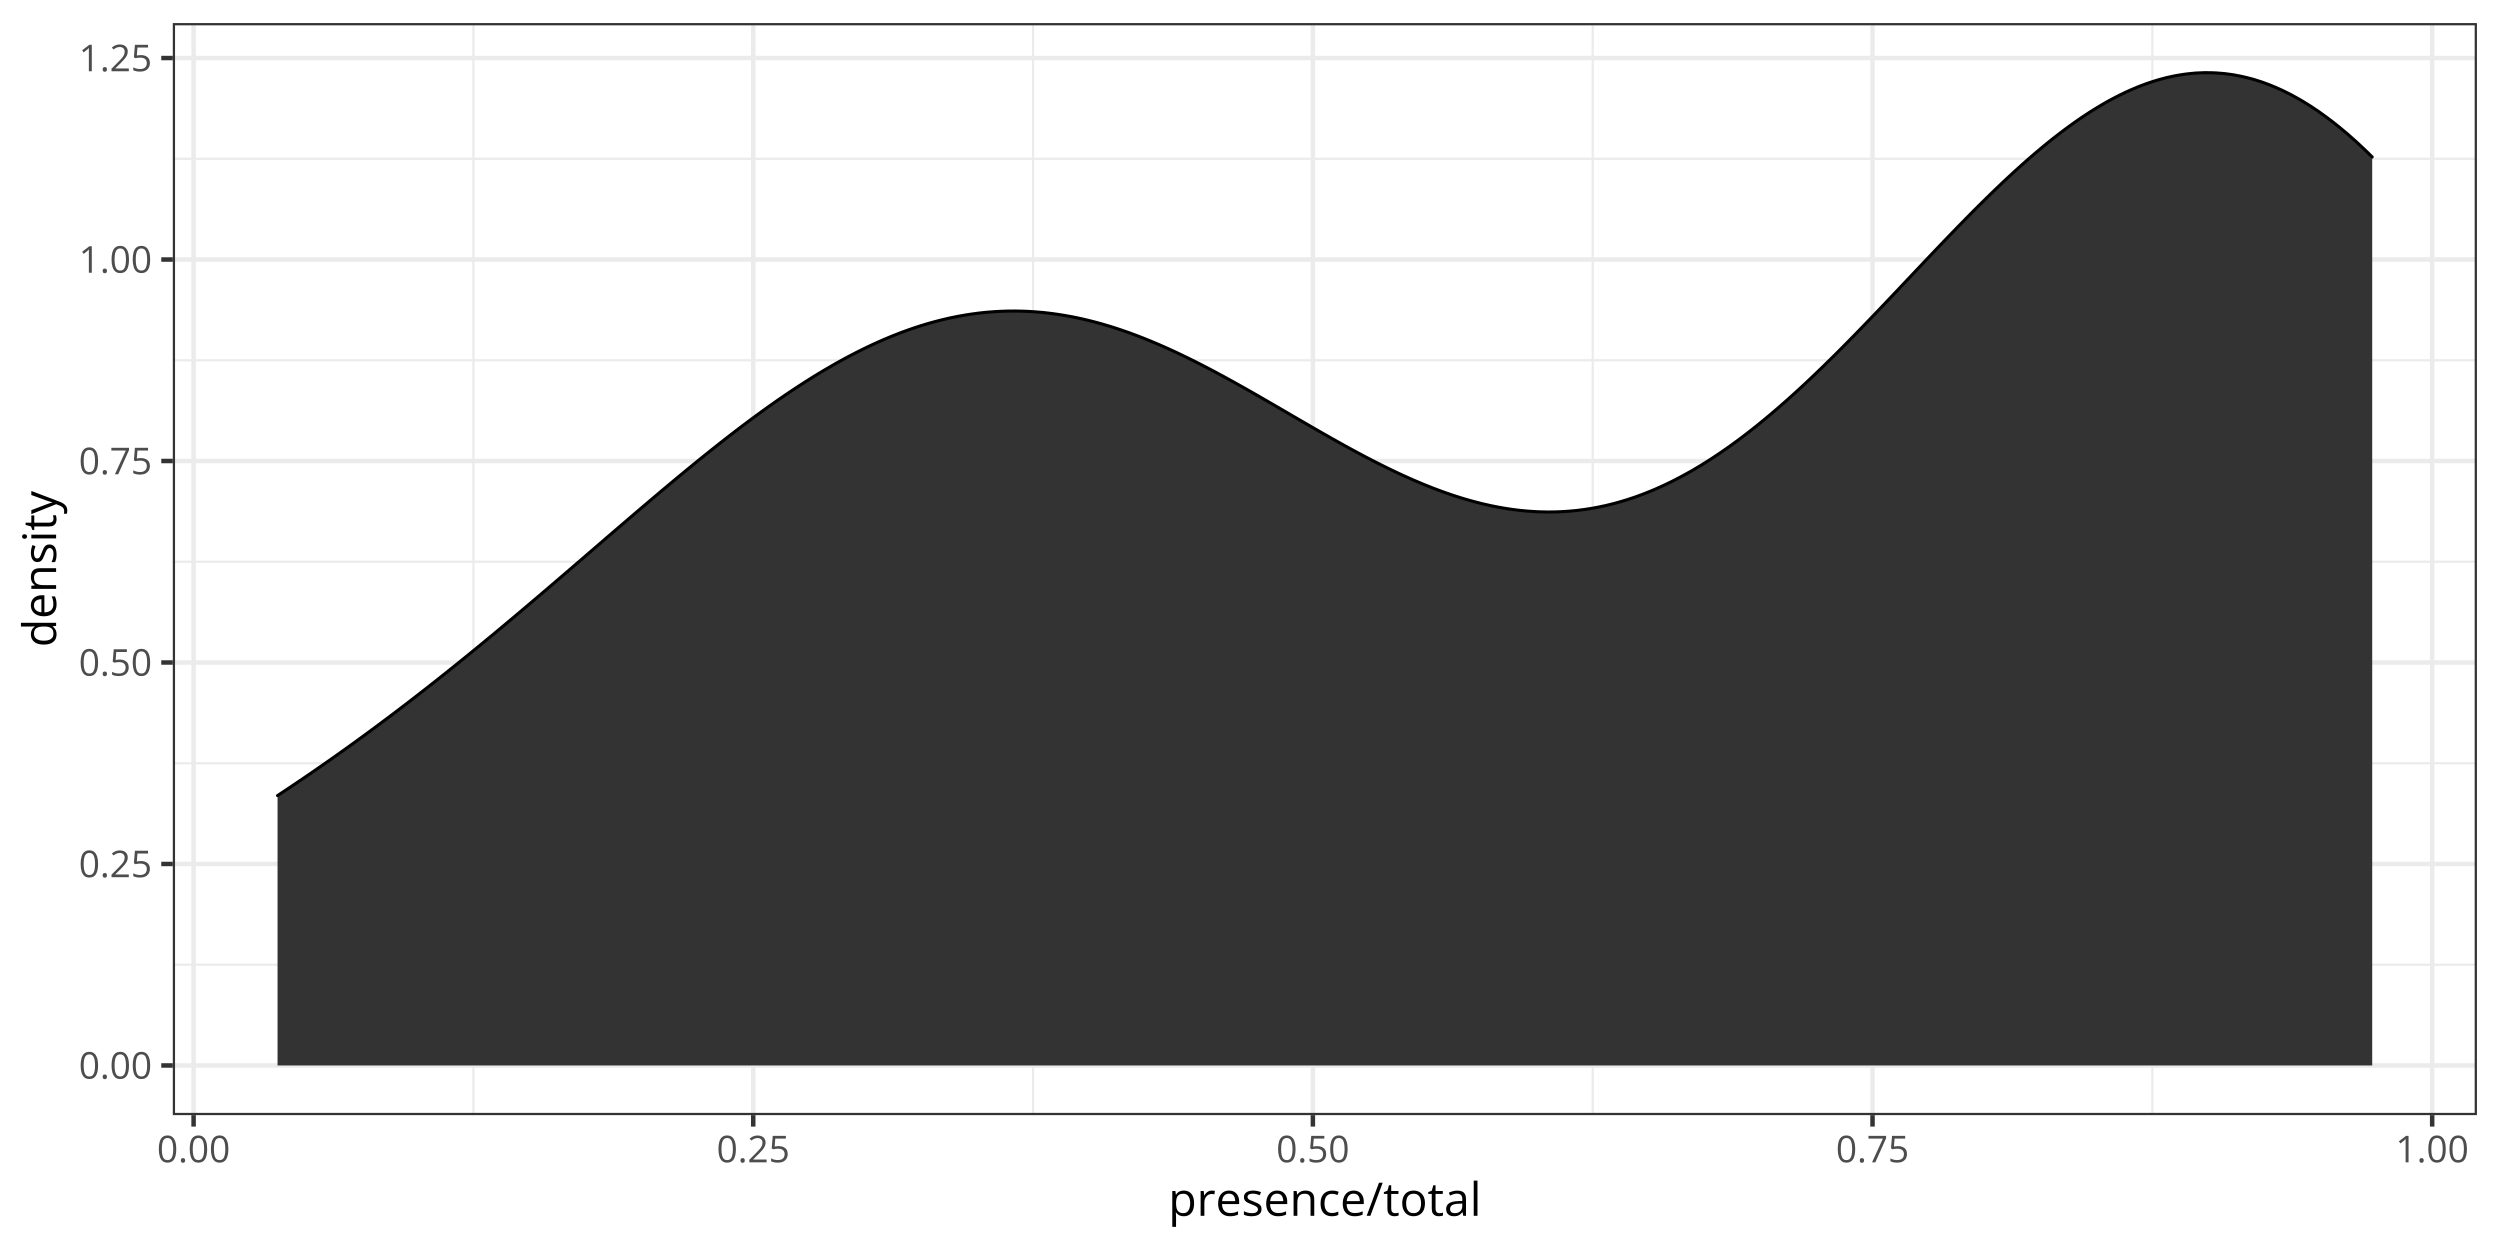 <?xml version="1.0" encoding="UTF-8"?>
<svg xmlns="http://www.w3.org/2000/svg" xmlns:xlink="http://www.w3.org/1999/xlink" width="864pt" height="432pt" viewBox="0 0 864 432" version="1.1">
<defs>
<g>
<symbol overflow="visible" id="glyph0-0">
<path style="stroke:none;" d=""/>
</symbol>
<symbol overflow="visible" id="glyph0-1">
<path style="stroke:none;" d="M 6.672 -4.578 C 6.672 -3.836 6.613 -3.176 6.5 -2.594 C 6.383 -2.008 6.207 -1.516 5.969 -1.109 C 5.727 -0.703 5.414 -0.395 5.031 -0.188 C 4.645 0.02 4.188 0.125 3.656 0.125 C 2.969 0.125 2.398 -0.055 1.953 -0.422 C 1.516 -0.797 1.188 -1.332 0.969 -2.031 C 0.75 -2.738 0.641 -3.586 0.641 -4.578 C 0.641 -5.555 0.738 -6.395 0.938 -7.094 C 1.133 -7.789 1.453 -8.328 1.891 -8.703 C 2.336 -9.086 2.926 -9.281 3.656 -9.281 C 4.344 -9.281 4.906 -9.094 5.344 -8.719 C 5.789 -8.344 6.125 -7.805 6.344 -7.109 C 6.562 -6.41 6.672 -5.566 6.672 -4.578 Z M 1.688 -4.578 C 1.688 -3.734 1.75 -3.023 1.875 -2.453 C 2.008 -1.891 2.219 -1.469 2.5 -1.188 C 2.789 -0.906 3.176 -0.766 3.656 -0.766 C 4.125 -0.766 4.5 -0.898 4.781 -1.172 C 5.07 -1.453 5.285 -1.875 5.422 -2.438 C 5.555 -3.008 5.625 -3.723 5.625 -4.578 C 5.625 -5.422 5.555 -6.125 5.422 -6.688 C 5.297 -7.25 5.086 -7.672 4.797 -7.953 C 4.516 -8.242 4.133 -8.391 3.656 -8.391 C 3.176 -8.391 2.789 -8.242 2.5 -7.953 C 2.207 -7.672 2 -7.25 1.875 -6.688 C 1.75 -6.125 1.688 -5.422 1.688 -4.578 Z M 1.688 -4.578 "/>
</symbol>
<symbol overflow="visible" id="glyph0-2">
<path style="stroke:none;" d="M 0.938 -0.656 C 0.938 -0.945 1.004 -1.148 1.141 -1.266 C 1.285 -1.391 1.461 -1.453 1.672 -1.453 C 1.879 -1.453 2.055 -1.391 2.203 -1.266 C 2.348 -1.148 2.422 -0.945 2.422 -0.656 C 2.422 -0.363 2.348 -0.148 2.203 -0.016 C 2.055 0.109 1.879 0.172 1.672 0.172 C 1.461 0.172 1.285 0.109 1.141 -0.016 C 1.004 -0.148 0.938 -0.363 0.938 -0.656 Z M 0.938 -0.656 "/>
</symbol>
<symbol overflow="visible" id="glyph0-3">
<path style="stroke:none;" d="M 6.609 0 L 0.625 0 L 0.625 -0.875 L 3.078 -3.344 C 3.523 -3.801 3.906 -4.207 4.219 -4.562 C 4.531 -4.926 4.766 -5.281 4.922 -5.625 C 5.086 -5.977 5.172 -6.363 5.172 -6.781 C 5.172 -7.289 5.016 -7.68 4.703 -7.953 C 4.398 -8.234 4 -8.375 3.5 -8.375 C 3.062 -8.375 2.676 -8.297 2.344 -8.141 C 2.008 -7.992 1.664 -7.785 1.312 -7.516 L 0.75 -8.203 C 0.988 -8.41 1.25 -8.594 1.531 -8.75 C 1.82 -8.906 2.129 -9.031 2.453 -9.125 C 2.785 -9.219 3.133 -9.266 3.5 -9.266 C 4.062 -9.266 4.547 -9.164 4.953 -8.969 C 5.367 -8.77 5.688 -8.488 5.906 -8.125 C 6.133 -7.77 6.25 -7.344 6.25 -6.844 C 6.25 -6.363 6.148 -5.914 5.953 -5.5 C 5.766 -5.082 5.492 -4.672 5.141 -4.266 C 4.797 -3.859 4.395 -3.426 3.938 -2.969 L 1.953 -1 L 1.953 -0.953 L 6.609 -0.953 Z M 6.609 0 "/>
</symbol>
<symbol overflow="visible" id="glyph0-4">
<path style="stroke:none;" d="M 3.516 -5.594 C 4.141 -5.594 4.68 -5.484 5.141 -5.266 C 5.598 -5.055 5.953 -4.75 6.203 -4.344 C 6.453 -3.945 6.578 -3.469 6.578 -2.906 C 6.578 -2.281 6.441 -1.738 6.172 -1.281 C 5.898 -0.832 5.508 -0.484 5 -0.234 C 4.5 0.004 3.895 0.125 3.188 0.125 C 2.707 0.125 2.266 0.082 1.859 0 C 1.453 -0.082 1.109 -0.207 0.828 -0.375 L 0.828 -1.359 C 1.129 -1.18 1.492 -1.035 1.922 -0.922 C 2.359 -0.816 2.781 -0.766 3.188 -0.766 C 3.656 -0.766 4.062 -0.836 4.406 -0.984 C 4.758 -1.129 5.031 -1.352 5.219 -1.656 C 5.414 -1.957 5.516 -2.336 5.516 -2.797 C 5.516 -3.41 5.328 -3.879 4.953 -4.203 C 4.578 -4.535 3.988 -4.703 3.188 -4.703 C 2.926 -4.703 2.641 -4.68 2.328 -4.641 C 2.023 -4.598 1.773 -4.551 1.578 -4.5 L 1.047 -4.844 L 1.406 -9.141 L 5.938 -9.141 L 5.938 -8.188 L 2.281 -8.188 L 2.062 -5.438 C 2.219 -5.469 2.422 -5.5 2.672 -5.531 C 2.922 -5.57 3.203 -5.594 3.516 -5.594 Z M 3.516 -5.594 "/>
</symbol>
<symbol overflow="visible" id="glyph0-5">
<path style="stroke:none;" d="M 1.812 0 L 5.562 -8.188 L 0.578 -8.188 L 0.578 -9.141 L 6.672 -9.141 L 6.672 -8.328 L 2.953 0 Z M 1.812 0 "/>
</symbol>
<symbol overflow="visible" id="glyph0-6">
<path style="stroke:none;" d="M 4.5 0 L 3.484 0 L 3.484 -6.469 C 3.484 -6.719 3.484 -6.93 3.484 -7.109 C 3.484 -7.285 3.484 -7.445 3.484 -7.594 C 3.492 -7.738 3.508 -7.891 3.531 -8.047 C 3.395 -7.91 3.27 -7.797 3.156 -7.703 C 3.051 -7.609 2.914 -7.492 2.75 -7.359 L 1.703 -6.516 L 1.156 -7.234 L 3.625 -9.141 L 4.5 -9.141 Z M 4.5 0 "/>
</symbol>
<symbol overflow="visible" id="glyph1-0">
<path style="stroke:none;" d=""/>
</symbol>
<symbol overflow="visible" id="glyph1-1">
<path style="stroke:none;" d="M 5.391 -8.719 C 6.461 -8.719 7.316 -8.348 7.953 -7.609 C 8.586 -6.879 8.906 -5.781 8.906 -4.312 C 8.906 -3.332 8.758 -2.508 8.469 -1.844 C 8.176 -1.188 7.766 -0.688 7.234 -0.344 C 6.703 -0.008 6.078 0.156 5.359 0.156 C 4.91 0.156 4.516 0.098 4.172 -0.016 C 3.828 -0.141 3.531 -0.301 3.281 -0.5 C 3.039 -0.707 2.836 -0.93 2.672 -1.172 L 2.578 -1.172 C 2.598 -0.973 2.617 -0.727 2.641 -0.438 C 2.66 -0.156 2.672 0.094 2.672 0.312 L 2.672 3.828 L 1.375 3.828 L 1.375 -8.562 L 2.438 -8.562 L 2.609 -7.297 L 2.672 -7.297 C 2.836 -7.555 3.039 -7.797 3.281 -8.016 C 3.52 -8.234 3.812 -8.406 4.156 -8.531 C 4.508 -8.656 4.922 -8.719 5.391 -8.719 Z M 5.172 -7.625 C 4.578 -7.625 4.098 -7.508 3.734 -7.281 C 3.367 -7.051 3.102 -6.707 2.938 -6.25 C 2.77 -5.801 2.68 -5.234 2.672 -4.547 L 2.672 -4.297 C 2.672 -3.566 2.75 -2.953 2.906 -2.453 C 3.07 -1.953 3.336 -1.57 3.703 -1.312 C 4.066 -1.051 4.562 -0.922 5.188 -0.922 C 5.719 -0.922 6.16 -1.062 6.516 -1.344 C 6.867 -1.633 7.129 -2.035 7.297 -2.547 C 7.473 -3.066 7.562 -3.66 7.562 -4.328 C 7.562 -5.336 7.363 -6.141 6.969 -6.734 C 6.582 -7.328 5.984 -7.625 5.172 -7.625 Z M 5.172 -7.625 "/>
</symbol>
<symbol overflow="visible" id="glyph1-2">
<path style="stroke:none;" d="M 5.266 -8.719 C 5.43 -8.719 5.609 -8.707 5.797 -8.688 C 5.984 -8.676 6.148 -8.656 6.297 -8.625 L 6.141 -7.422 C 5.992 -7.453 5.832 -7.477 5.656 -7.5 C 5.488 -7.52 5.332 -7.531 5.188 -7.531 C 4.844 -7.531 4.516 -7.461 4.203 -7.328 C 3.898 -7.191 3.633 -6.992 3.406 -6.734 C 3.176 -6.473 2.992 -6.16 2.859 -5.797 C 2.734 -5.441 2.672 -5.039 2.672 -4.594 L 2.672 0 L 1.375 0 L 1.375 -8.562 L 2.453 -8.562 L 2.594 -6.984 L 2.641 -6.984 C 2.816 -7.305 3.031 -7.598 3.281 -7.859 C 3.531 -8.117 3.82 -8.328 4.156 -8.484 C 4.488 -8.641 4.859 -8.719 5.266 -8.719 Z M 5.266 -8.719 "/>
</symbol>
<symbol overflow="visible" id="glyph1-3">
<path style="stroke:none;" d="M 4.672 -8.719 C 5.398 -8.719 6.023 -8.555 6.547 -8.234 C 7.066 -7.91 7.461 -7.457 7.734 -6.875 C 8.016 -6.301 8.156 -5.625 8.156 -4.844 L 8.156 -4.047 L 2.234 -4.047 C 2.254 -3.035 2.504 -2.266 2.984 -1.734 C 3.473 -1.211 4.156 -0.953 5.031 -0.953 C 5.57 -0.953 6.051 -1 6.469 -1.094 C 6.883 -1.195 7.316 -1.348 7.766 -1.547 L 7.766 -0.406 C 7.336 -0.207 6.91 -0.066 6.484 0.016 C 6.055 0.109 5.555 0.156 4.984 0.156 C 4.16 0.156 3.441 -0.008 2.828 -0.344 C 2.211 -0.688 1.734 -1.18 1.391 -1.828 C 1.055 -2.484 0.891 -3.281 0.891 -4.219 C 0.891 -5.145 1.047 -5.941 1.359 -6.609 C 1.672 -7.285 2.109 -7.805 2.672 -8.172 C 3.234 -8.535 3.898 -8.719 4.672 -8.719 Z M 4.656 -7.656 C 3.957 -7.656 3.398 -7.426 2.984 -6.969 C 2.578 -6.52 2.336 -5.891 2.266 -5.078 L 6.797 -5.078 C 6.785 -5.586 6.703 -6.035 6.547 -6.422 C 6.398 -6.816 6.172 -7.117 5.859 -7.328 C 5.547 -7.547 5.145 -7.656 4.656 -7.656 Z M 4.656 -7.656 "/>
</symbol>
<symbol overflow="visible" id="glyph1-4">
<path style="stroke:none;" d="M 6.906 -2.344 C 6.906 -1.801 6.77 -1.344 6.5 -0.969 C 6.227 -0.594 5.836 -0.312 5.328 -0.125 C 4.816 0.062 4.211 0.156 3.516 0.156 C 2.91 0.156 2.391 0.109 1.953 0.016 C 1.516 -0.078 1.133 -0.211 0.812 -0.391 L 0.812 -1.578 C 1.156 -1.41 1.566 -1.254 2.047 -1.109 C 2.535 -0.973 3.035 -0.906 3.547 -0.906 C 4.285 -0.906 4.82 -1.023 5.156 -1.266 C 5.488 -1.504 5.656 -1.828 5.656 -2.234 C 5.656 -2.473 5.586 -2.68 5.453 -2.859 C 5.316 -3.035 5.094 -3.207 4.781 -3.375 C 4.469 -3.551 4.035 -3.738 3.484 -3.938 C 2.941 -4.145 2.469 -4.352 2.062 -4.562 C 1.664 -4.77 1.359 -5.02 1.141 -5.312 C 0.93 -5.613 0.828 -6 0.828 -6.469 C 0.828 -7.195 1.117 -7.754 1.703 -8.141 C 2.285 -8.523 3.055 -8.719 4.016 -8.719 C 4.523 -8.719 5.004 -8.664 5.453 -8.562 C 5.91 -8.469 6.332 -8.332 6.719 -8.156 L 6.281 -7.125 C 5.926 -7.27 5.547 -7.395 5.141 -7.5 C 4.742 -7.602 4.336 -7.656 3.922 -7.656 C 3.328 -7.656 2.867 -7.555 2.547 -7.359 C 2.223 -7.16 2.062 -6.891 2.062 -6.547 C 2.062 -6.285 2.133 -6.066 2.281 -5.891 C 2.438 -5.723 2.676 -5.562 3 -5.406 C 3.332 -5.258 3.766 -5.082 4.297 -4.875 C 4.836 -4.676 5.301 -4.473 5.688 -4.266 C 6.082 -4.055 6.383 -3.801 6.594 -3.5 C 6.801 -3.195 6.906 -2.812 6.906 -2.344 Z M 6.906 -2.344 "/>
</symbol>
<symbol overflow="visible" id="glyph1-5">
<path style="stroke:none;" d="M 5.422 -8.719 C 6.441 -8.719 7.211 -8.469 7.734 -7.969 C 8.254 -7.477 8.516 -6.68 8.516 -5.578 L 8.516 0 L 7.234 0 L 7.234 -5.5 C 7.234 -6.207 7.066 -6.738 6.734 -7.094 C 6.41 -7.445 5.914 -7.625 5.25 -7.625 C 4.301 -7.625 3.633 -7.352 3.25 -6.812 C 2.863 -6.281 2.672 -5.504 2.672 -4.484 L 2.672 0 L 1.375 0 L 1.375 -8.562 L 2.422 -8.562 L 2.609 -7.328 L 2.688 -7.328 C 2.863 -7.629 3.094 -7.883 3.375 -8.094 C 3.656 -8.301 3.969 -8.457 4.312 -8.562 C 4.664 -8.664 5.035 -8.719 5.422 -8.719 Z M 5.422 -8.719 "/>
</symbol>
<symbol overflow="visible" id="glyph1-6">
<path style="stroke:none;" d="M 4.797 0.156 C 4.023 0.156 3.344 0 2.75 -0.312 C 2.164 -0.633 1.707 -1.117 1.375 -1.766 C 1.051 -2.422 0.891 -3.242 0.891 -4.234 C 0.891 -5.273 1.062 -6.125 1.406 -6.781 C 1.758 -7.438 2.238 -7.922 2.844 -8.234 C 3.457 -8.555 4.148 -8.719 4.922 -8.719 C 5.348 -8.719 5.758 -8.676 6.156 -8.594 C 6.562 -8.508 6.891 -8.398 7.141 -8.266 L 6.75 -7.188 C 6.488 -7.289 6.188 -7.383 5.844 -7.469 C 5.508 -7.551 5.191 -7.594 4.891 -7.594 C 4.297 -7.594 3.801 -7.461 3.406 -7.203 C 3.02 -6.953 2.727 -6.578 2.531 -6.078 C 2.332 -5.586 2.234 -4.977 2.234 -4.25 C 2.234 -3.562 2.328 -2.973 2.516 -2.484 C 2.711 -1.992 3 -1.617 3.375 -1.359 C 3.75 -1.098 4.223 -0.969 4.797 -0.969 C 5.242 -0.969 5.648 -1.016 6.016 -1.109 C 6.379 -1.211 6.711 -1.328 7.016 -1.453 L 7.016 -0.297 C 6.723 -0.148 6.398 -0.039 6.047 0.031 C 5.703 0.113 5.285 0.156 4.797 0.156 Z M 4.797 0.156 "/>
</symbol>
<symbol overflow="visible" id="glyph1-7">
<path style="stroke:none;" d="M 5.703 -11.422 L 1.453 0 L 0.172 0 L 4.422 -11.422 Z M 5.703 -11.422 "/>
</symbol>
<symbol overflow="visible" id="glyph1-8">
<path style="stroke:none;" d="M 4.141 -0.906 C 4.348 -0.906 4.562 -0.922 4.781 -0.953 C 5.008 -0.992 5.195 -1.039 5.344 -1.094 L 5.344 -0.094 C 5.188 -0.02 4.973 0.035 4.703 0.078 C 4.441 0.129 4.18 0.156 3.922 0.156 C 3.473 0.156 3.062 0.078 2.688 -0.078 C 2.32 -0.242 2.023 -0.516 1.797 -0.891 C 1.578 -1.273 1.469 -1.801 1.469 -2.469 L 1.469 -7.547 L 0.25 -7.547 L 0.25 -8.188 L 1.484 -8.688 L 2 -10.547 L 2.781 -10.547 L 2.781 -8.562 L 5.281 -8.562 L 5.281 -7.547 L 2.781 -7.547 L 2.781 -2.516 C 2.781 -1.973 2.898 -1.566 3.141 -1.297 C 3.391 -1.035 3.723 -0.906 4.141 -0.906 Z M 4.141 -0.906 "/>
</symbol>
<symbol overflow="visible" id="glyph1-9">
<path style="stroke:none;" d="M 8.75 -4.297 C 8.75 -3.598 8.656 -2.973 8.469 -2.422 C 8.289 -1.867 8.031 -1.398 7.688 -1.016 C 7.344 -0.641 6.926 -0.348 6.438 -0.141 C 5.957 0.055 5.41 0.156 4.797 0.156 C 4.223 0.156 3.695 0.055 3.219 -0.141 C 2.738 -0.348 2.328 -0.641 1.984 -1.016 C 1.641 -1.398 1.367 -1.867 1.172 -2.422 C 0.984 -2.973 0.891 -3.598 0.891 -4.297 C 0.891 -5.234 1.047 -6.031 1.359 -6.688 C 1.68 -7.352 2.141 -7.859 2.734 -8.203 C 3.328 -8.547 4.031 -8.719 4.844 -8.719 C 5.625 -8.719 6.305 -8.539 6.891 -8.188 C 7.484 -7.844 7.941 -7.344 8.266 -6.688 C 8.586 -6.031 8.75 -5.234 8.75 -4.297 Z M 2.234 -4.297 C 2.234 -3.609 2.32 -3.008 2.5 -2.5 C 2.688 -2 2.969 -1.609 3.344 -1.328 C 3.727 -1.055 4.223 -0.922 4.828 -0.922 C 5.422 -0.922 5.906 -1.055 6.281 -1.328 C 6.664 -1.609 6.945 -2 7.125 -2.5 C 7.312 -3.008 7.406 -3.609 7.406 -4.297 C 7.406 -4.984 7.312 -5.57 7.125 -6.062 C 6.945 -6.562 6.664 -6.945 6.281 -7.219 C 5.906 -7.488 5.414 -7.625 4.812 -7.625 C 3.926 -7.625 3.273 -7.328 2.859 -6.734 C 2.441 -6.148 2.234 -5.336 2.234 -4.297 Z M 2.234 -4.297 "/>
</symbol>
<symbol overflow="visible" id="glyph1-10">
<path style="stroke:none;" d="M 4.578 -8.703 C 5.598 -8.703 6.352 -8.473 6.844 -8.016 C 7.344 -7.555 7.594 -6.828 7.594 -5.828 L 7.594 0 L 6.641 0 L 6.391 -1.266 L 6.328 -1.266 C 6.086 -0.953 5.836 -0.691 5.578 -0.484 C 5.316 -0.273 5.016 -0.113 4.672 0 C 4.336 0.102 3.922 0.156 3.422 0.156 C 2.898 0.156 2.438 0.066 2.031 -0.109 C 1.633 -0.297 1.316 -0.57 1.078 -0.938 C 0.848 -1.312 0.734 -1.785 0.734 -2.359 C 0.734 -3.211 1.07 -3.867 1.75 -4.328 C 2.426 -4.785 3.457 -5.035 4.844 -5.078 L 6.328 -5.141 L 6.328 -5.656 C 6.328 -6.395 6.164 -6.91 5.844 -7.203 C 5.531 -7.504 5.082 -7.656 4.5 -7.656 C 4.051 -7.656 3.625 -7.586 3.219 -7.453 C 2.812 -7.328 2.426 -7.176 2.062 -7 L 1.672 -7.984 C 2.055 -8.18 2.5 -8.348 3 -8.484 C 3.5 -8.629 4.023 -8.703 4.578 -8.703 Z M 6.312 -4.219 L 5 -4.172 C 3.938 -4.129 3.188 -3.953 2.75 -3.641 C 2.312 -3.336 2.094 -2.906 2.094 -2.344 C 2.094 -1.852 2.238 -1.488 2.531 -1.25 C 2.832 -1.02 3.227 -0.906 3.719 -0.906 C 4.477 -0.906 5.098 -1.113 5.578 -1.531 C 6.066 -1.957 6.312 -2.594 6.312 -3.438 Z M 6.312 -4.219 "/>
</symbol>
<symbol overflow="visible" id="glyph1-11">
<path style="stroke:none;" d="M 2.672 0 L 1.375 0 L 1.375 -12.156 L 2.672 -12.156 Z M 2.672 0 "/>
</symbol>
<symbol overflow="visible" id="glyph2-0">
<path style="stroke:none;" d=""/>
</symbol>
<symbol overflow="visible" id="glyph2-1">
<path style="stroke:none;" d="M 0.156 -4.422 C 0.156 -3.336 -0.211 -2.477 -0.953 -1.844 C -1.691 -1.207 -2.789 -0.891 -4.25 -0.891 C -5.727 -0.891 -6.844 -1.211 -7.594 -1.859 C -8.344 -2.504 -8.719 -3.363 -8.719 -4.438 C -8.719 -4.895 -8.656 -5.289 -8.531 -5.625 C -8.414 -5.969 -8.258 -6.258 -8.062 -6.5 C -7.863 -6.75 -7.633 -6.957 -7.375 -7.125 L -7.375 -7.219 C -7.539 -7.195 -7.766 -7.176 -8.047 -7.156 C -8.328 -7.133 -8.555 -7.125 -8.734 -7.125 L -12.156 -7.125 L -12.156 -8.422 L 0 -8.422 L 0 -7.375 L -1.219 -7.172 L -1.219 -7.125 C -0.969 -6.957 -0.738 -6.75 -0.531 -6.5 C -0.32 -6.258 -0.156 -5.969 -0.031 -5.625 C 0.094 -5.281 0.156 -4.879 0.156 -4.422 Z M -0.922 -4.625 C -0.922 -5.539 -1.18 -6.188 -1.703 -6.562 C -2.223 -6.945 -3 -7.141 -4.031 -7.141 L -4.266 -7.141 C -5.348 -7.141 -6.18 -6.957 -6.766 -6.594 C -7.348 -6.227 -7.641 -5.57 -7.641 -4.625 C -7.641 -3.82 -7.332 -3.223 -6.719 -2.828 C -6.113 -2.43 -5.281 -2.234 -4.219 -2.234 C -3.164 -2.234 -2.352 -2.43 -1.781 -2.828 C -1.207 -3.223 -0.922 -3.82 -0.922 -4.625 Z M -0.922 -4.625 "/>
</symbol>
<symbol overflow="visible" id="glyph2-2">
<path style="stroke:none;" d="M -8.719 -4.672 C -8.719 -5.398 -8.555 -6.023 -8.234 -6.547 C -7.91 -7.066 -7.457 -7.461 -6.875 -7.734 C -6.301 -8.016 -5.625 -8.156 -4.844 -8.156 L -4.047 -8.156 L -4.047 -2.234 C -3.035 -2.254 -2.266 -2.504 -1.734 -2.984 C -1.211 -3.473 -0.953 -4.156 -0.953 -5.031 C -0.953 -5.57 -1 -6.051 -1.094 -6.469 C -1.195 -6.883 -1.348 -7.316 -1.547 -7.766 L -0.406 -7.766 C -0.207 -7.336 -0.066 -6.91 0.016 -6.484 C 0.109 -6.055 0.156 -5.555 0.156 -4.984 C 0.156 -4.16 -0.008 -3.441 -0.344 -2.828 C -0.688 -2.211 -1.18 -1.734 -1.828 -1.391 C -2.484 -1.055 -3.281 -0.891 -4.219 -0.891 C -5.145 -0.891 -5.941 -1.047 -6.609 -1.359 C -7.285 -1.672 -7.805 -2.109 -8.172 -2.672 C -8.535 -3.234 -8.719 -3.898 -8.719 -4.672 Z M -7.656 -4.656 C -7.656 -3.957 -7.426 -3.398 -6.969 -2.984 C -6.52 -2.578 -5.891 -2.336 -5.078 -2.266 L -5.078 -6.797 C -5.586 -6.785 -6.035 -6.703 -6.422 -6.547 C -6.816 -6.398 -7.117 -6.172 -7.328 -5.859 C -7.547 -5.547 -7.656 -5.145 -7.656 -4.656 Z M -7.656 -4.656 "/>
</symbol>
<symbol overflow="visible" id="glyph2-3">
<path style="stroke:none;" d="M -8.719 -5.422 C -8.719 -6.441 -8.469 -7.211 -7.969 -7.734 C -7.477 -8.254 -6.68 -8.516 -5.578 -8.516 L 0 -8.516 L 0 -7.234 L -5.5 -7.234 C -6.207 -7.234 -6.738 -7.066 -7.094 -6.734 C -7.445 -6.41 -7.625 -5.914 -7.625 -5.25 C -7.625 -4.301 -7.352 -3.633 -6.812 -3.25 C -6.281 -2.863 -5.504 -2.672 -4.484 -2.672 L 0 -2.672 L 0 -1.375 L -8.562 -1.375 L -8.562 -2.422 L -7.328 -2.609 L -7.328 -2.688 C -7.629 -2.863 -7.883 -3.094 -8.094 -3.375 C -8.301 -3.656 -8.457 -3.969 -8.562 -4.312 C -8.664 -4.664 -8.719 -5.035 -8.719 -5.422 Z M -8.719 -5.422 "/>
</symbol>
<symbol overflow="visible" id="glyph2-4">
<path style="stroke:none;" d="M -2.344 -6.906 C -1.801 -6.906 -1.344 -6.77 -0.969 -6.5 C -0.594 -6.227 -0.312 -5.836 -0.125 -5.328 C 0.062 -4.816 0.156 -4.211 0.156 -3.516 C 0.156 -2.91 0.109 -2.391 0.016 -1.953 C -0.078 -1.516 -0.211 -1.133 -0.391 -0.812 L -1.578 -0.812 C -1.41 -1.156 -1.254 -1.566 -1.109 -2.047 C -0.973 -2.535 -0.906 -3.035 -0.906 -3.547 C -0.906 -4.285 -1.023 -4.82 -1.266 -5.156 C -1.504 -5.488 -1.828 -5.656 -2.234 -5.656 C -2.473 -5.656 -2.68 -5.586 -2.859 -5.453 C -3.035 -5.316 -3.207 -5.094 -3.375 -4.781 C -3.551 -4.469 -3.738 -4.035 -3.938 -3.484 C -4.145 -2.941 -4.352 -2.469 -4.562 -2.062 C -4.77 -1.664 -5.02 -1.359 -5.312 -1.141 C -5.613 -0.93 -6 -0.828 -6.469 -0.828 C -7.195 -0.828 -7.754 -1.117 -8.141 -1.703 C -8.523 -2.285 -8.719 -3.055 -8.719 -4.016 C -8.719 -4.523 -8.664 -5.004 -8.562 -5.453 C -8.469 -5.91 -8.332 -6.332 -8.156 -6.719 L -7.125 -6.281 C -7.27 -5.926 -7.395 -5.547 -7.5 -5.141 C -7.602 -4.742 -7.656 -4.336 -7.656 -3.922 C -7.656 -3.328 -7.555 -2.867 -7.359 -2.547 C -7.16 -2.223 -6.891 -2.062 -6.547 -2.062 C -6.285 -2.062 -6.066 -2.133 -5.891 -2.281 C -5.723 -2.438 -5.562 -2.676 -5.406 -3 C -5.258 -3.332 -5.082 -3.766 -4.875 -4.297 C -4.676 -4.836 -4.473 -5.301 -4.266 -5.688 C -4.055 -6.082 -3.801 -6.383 -3.5 -6.594 C -3.195 -6.801 -2.812 -6.906 -2.344 -6.906 Z M -2.344 -6.906 "/>
</symbol>
<symbol overflow="visible" id="glyph2-5">
<path style="stroke:none;" d="M -8.562 -2.672 L 0 -2.672 L 0 -1.375 L -8.562 -1.375 Z M -11.766 -2.031 C -11.766 -2.25 -11.695 -2.43 -11.562 -2.578 C -11.426 -2.734 -11.211 -2.812 -10.922 -2.812 C -10.629 -2.812 -10.41 -2.734 -10.266 -2.578 C -10.129 -2.43 -10.062 -2.25 -10.062 -2.031 C -10.062 -1.812 -10.129 -1.625 -10.266 -1.469 C -10.41 -1.32 -10.629 -1.25 -10.922 -1.25 C -11.211 -1.25 -11.426 -1.32 -11.562 -1.469 C -11.695 -1.625 -11.766 -1.812 -11.766 -2.031 Z M -11.766 -2.031 "/>
</symbol>
<symbol overflow="visible" id="glyph2-6">
<path style="stroke:none;" d="M -0.906 -4.141 C -0.906 -4.348 -0.922 -4.562 -0.953 -4.781 C -0.992 -5.008 -1.039 -5.195 -1.094 -5.344 L -0.094 -5.344 C -0.02 -5.188 0.035 -4.973 0.078 -4.703 C 0.129 -4.441 0.156 -4.18 0.156 -3.922 C 0.156 -3.473 0.078 -3.062 -0.078 -2.688 C -0.242 -2.32 -0.516 -2.023 -0.891 -1.797 C -1.273 -1.578 -1.801 -1.469 -2.469 -1.469 L -7.547 -1.469 L -7.547 -0.25 L -8.188 -0.25 L -8.688 -1.484 L -10.547 -2 L -10.547 -2.781 L -8.562 -2.781 L -8.562 -5.281 L -7.547 -5.281 L -7.547 -2.781 L -2.516 -2.781 C -1.973 -2.781 -1.566 -2.898 -1.297 -3.141 C -1.035 -3.391 -0.906 -3.723 -0.906 -4.141 Z M -0.906 -4.141 "/>
</symbol>
<symbol overflow="visible" id="glyph2-7">
<path style="stroke:none;" d="M -8.562 -0.016 L -8.562 -1.406 L -3.594 -3.297 C -3.301 -3.41 -3.02 -3.516 -2.75 -3.609 C -2.488 -3.703 -2.234 -3.785 -1.984 -3.859 C -1.742 -3.93 -1.508 -3.988 -1.281 -4.031 L -1.281 -4.078 C -1.539 -4.148 -1.879 -4.254 -2.297 -4.391 C -2.723 -4.523 -3.16 -4.672 -3.609 -4.828 L -8.562 -6.625 L -8.562 -8.016 L 1.266 -4.297 C 1.785 -4.098 2.238 -3.863 2.625 -3.594 C 3.02 -3.332 3.32 -3.016 3.531 -2.641 C 3.75 -2.266 3.859 -1.812 3.859 -1.281 C 3.859 -1.039 3.844 -0.828 3.812 -0.641 C 3.781 -0.453 3.75 -0.289 3.719 -0.156 L 2.672 -0.156 C 2.703 -0.27 2.727 -0.406 2.75 -0.562 C 2.77 -0.727 2.781 -0.898 2.781 -1.078 C 2.781 -1.398 2.719 -1.68 2.594 -1.922 C 2.469 -2.16 2.285 -2.363 2.047 -2.531 C 1.816 -2.707 1.539 -2.859 1.219 -2.984 L 0.016 -3.453 Z M -8.562 -0.016 "/>
</symbol>
</g>
<clipPath id="clip1">
  <path d="M 59.719 7.969 L 856.027 7.969 L 856.027 385.379 L 59.719 385.379 Z M 59.719 7.969 "/>
</clipPath>
<clipPath id="clip2">
  <path d="M 59.719 333 L 856.027 333 L 856.027 334 L 59.719 334 Z M 59.719 333 "/>
</clipPath>
<clipPath id="clip3">
  <path d="M 59.719 263 L 856.027 263 L 856.027 265 L 59.719 265 Z M 59.719 263 "/>
</clipPath>
<clipPath id="clip4">
  <path d="M 59.719 193 L 856.027 193 L 856.027 195 L 59.719 195 Z M 59.719 193 "/>
</clipPath>
<clipPath id="clip5">
  <path d="M 59.719 124 L 856.027 124 L 856.027 125 L 59.719 125 Z M 59.719 124 "/>
</clipPath>
<clipPath id="clip6">
  <path d="M 59.719 54 L 856.027 54 L 856.027 56 L 59.719 56 Z M 59.719 54 "/>
</clipPath>
<clipPath id="clip7">
  <path d="M 163 7.969 L 164 7.969 L 164 385.379 L 163 385.379 Z M 163 7.969 "/>
</clipPath>
<clipPath id="clip8">
  <path d="M 356 7.969 L 358 7.969 L 358 385.379 L 356 385.379 Z M 356 7.969 "/>
</clipPath>
<clipPath id="clip9">
  <path d="M 550 7.969 L 551 7.969 L 551 385.379 L 550 385.379 Z M 550 7.969 "/>
</clipPath>
<clipPath id="clip10">
  <path d="M 743 7.969 L 745 7.969 L 745 385.379 L 743 385.379 Z M 743 7.969 "/>
</clipPath>
<clipPath id="clip11">
  <path d="M 59.719 367 L 856.027 367 L 856.027 369 L 59.719 369 Z M 59.719 367 "/>
</clipPath>
<clipPath id="clip12">
  <path d="M 59.719 297 L 856.027 297 L 856.027 300 L 59.719 300 Z M 59.719 297 "/>
</clipPath>
<clipPath id="clip13">
  <path d="M 59.719 228 L 856.027 228 L 856.027 230 L 59.719 230 Z M 59.719 228 "/>
</clipPath>
<clipPath id="clip14">
  <path d="M 59.719 158 L 856.027 158 L 856.027 161 L 59.719 161 Z M 59.719 158 "/>
</clipPath>
<clipPath id="clip15">
  <path d="M 59.719 88 L 856.027 88 L 856.027 91 L 59.719 91 Z M 59.719 88 "/>
</clipPath>
<clipPath id="clip16">
  <path d="M 59.719 19 L 856.027 19 L 856.027 21 L 59.719 21 Z M 59.719 19 "/>
</clipPath>
<clipPath id="clip17">
  <path d="M 66 7.969 L 68 7.969 L 68 385.379 L 66 385.379 Z M 66 7.969 "/>
</clipPath>
<clipPath id="clip18">
  <path d="M 259 7.969 L 262 7.969 L 262 385.379 L 259 385.379 Z M 259 7.969 "/>
</clipPath>
<clipPath id="clip19">
  <path d="M 452 7.969 L 455 7.969 L 455 385.379 L 452 385.379 Z M 452 7.969 "/>
</clipPath>
<clipPath id="clip20">
  <path d="M 646 7.969 L 648 7.969 L 648 385.379 L 646 385.379 Z M 646 7.969 "/>
</clipPath>
<clipPath id="clip21">
  <path d="M 839 7.969 L 842 7.969 L 842 385.379 L 839 385.379 Z M 839 7.969 "/>
</clipPath>
<clipPath id="clip22">
  <path d="M 59.719 7.969 L 856.027 7.969 L 856.027 385.379 L 59.719 385.379 Z M 59.719 7.969 "/>
</clipPath>
</defs>
<g id="surface154">
<rect x="0" y="0" width="864" height="432" style="fill:rgb(100%,100%,100%);fill-opacity:1;stroke:none;"/>
<rect x="0" y="0" width="864" height="432" style="fill:rgb(100%,100%,100%);fill-opacity:1;stroke:none;"/>
<path style="fill:none;stroke-width:1.552;stroke-linecap:round;stroke-linejoin:round;stroke:rgb(100%,100%,100%);stroke-opacity:1;stroke-miterlimit:10;" d="M 0 432 L 864 432 L 864 0 L 0 0 Z M 0 432 "/>
<g clip-path="url(#clip1)" clip-rule="nonzero">
<path style=" stroke:none;fill-rule:nonzero;fill:rgb(100%,100%,100%);fill-opacity:1;" d="M 59.719 385.379 L 856.027 385.379 L 856.027 7.969 L 59.719 7.969 Z M 59.719 385.379 "/>
</g>
<g clip-path="url(#clip2)" clip-rule="nonzero">
<path style="fill:none;stroke-width:0.776;stroke-linecap:butt;stroke-linejoin:round;stroke:rgb(92.157%,92.157%,92.157%);stroke-opacity:1;stroke-miterlimit:10;" d="M 59.719 333.406 L 856.031 333.406 "/>
</g>
<g clip-path="url(#clip3)" clip-rule="nonzero">
<path style="fill:none;stroke-width:0.776;stroke-linecap:butt;stroke-linejoin:round;stroke:rgb(92.157%,92.157%,92.157%);stroke-opacity:1;stroke-miterlimit:10;" d="M 59.719 263.773 L 856.031 263.773 "/>
</g>
<g clip-path="url(#clip4)" clip-rule="nonzero">
<path style="fill:none;stroke-width:0.776;stroke-linecap:butt;stroke-linejoin:round;stroke:rgb(92.157%,92.157%,92.157%);stroke-opacity:1;stroke-miterlimit:10;" d="M 59.719 194.141 L 856.031 194.141 "/>
</g>
<g clip-path="url(#clip5)" clip-rule="nonzero">
<path style="fill:none;stroke-width:0.776;stroke-linecap:butt;stroke-linejoin:round;stroke:rgb(92.157%,92.157%,92.157%);stroke-opacity:1;stroke-miterlimit:10;" d="M 59.719 124.508 L 856.031 124.508 "/>
</g>
<g clip-path="url(#clip6)" clip-rule="nonzero">
<path style="fill:none;stroke-width:0.776;stroke-linecap:butt;stroke-linejoin:round;stroke:rgb(92.157%,92.157%,92.157%);stroke-opacity:1;stroke-miterlimit:10;" d="M 59.719 54.875 L 856.031 54.875 "/>
</g>
<g clip-path="url(#clip7)" clip-rule="nonzero">
<path style="fill:none;stroke-width:0.776;stroke-linecap:butt;stroke-linejoin:round;stroke:rgb(92.157%,92.157%,92.157%);stroke-opacity:1;stroke-miterlimit:10;" d="M 163.609 385.379 L 163.609 7.969 "/>
</g>
<g clip-path="url(#clip8)" clip-rule="nonzero">
<path style="fill:none;stroke-width:0.776;stroke-linecap:butt;stroke-linejoin:round;stroke:rgb(92.157%,92.157%,92.157%);stroke-opacity:1;stroke-miterlimit:10;" d="M 357.023 385.379 L 357.023 7.969 "/>
</g>
<g clip-path="url(#clip9)" clip-rule="nonzero">
<path style="fill:none;stroke-width:0.776;stroke-linecap:butt;stroke-linejoin:round;stroke:rgb(92.157%,92.157%,92.157%);stroke-opacity:1;stroke-miterlimit:10;" d="M 550.438 385.379 L 550.438 7.969 "/>
</g>
<g clip-path="url(#clip10)" clip-rule="nonzero">
<path style="fill:none;stroke-width:0.776;stroke-linecap:butt;stroke-linejoin:round;stroke:rgb(92.157%,92.157%,92.157%);stroke-opacity:1;stroke-miterlimit:10;" d="M 743.852 385.379 L 743.852 7.969 "/>
</g>
<g clip-path="url(#clip11)" clip-rule="nonzero">
<path style="fill:none;stroke-width:1.552;stroke-linecap:butt;stroke-linejoin:round;stroke:rgb(92.157%,92.157%,92.157%);stroke-opacity:1;stroke-miterlimit:10;" d="M 59.719 368.223 L 856.031 368.223 "/>
</g>
<g clip-path="url(#clip12)" clip-rule="nonzero">
<path style="fill:none;stroke-width:1.552;stroke-linecap:butt;stroke-linejoin:round;stroke:rgb(92.157%,92.157%,92.157%);stroke-opacity:1;stroke-miterlimit:10;" d="M 59.719 298.59 L 856.031 298.59 "/>
</g>
<g clip-path="url(#clip13)" clip-rule="nonzero">
<path style="fill:none;stroke-width:1.552;stroke-linecap:butt;stroke-linejoin:round;stroke:rgb(92.157%,92.157%,92.157%);stroke-opacity:1;stroke-miterlimit:10;" d="M 59.719 228.957 L 856.031 228.957 "/>
</g>
<g clip-path="url(#clip14)" clip-rule="nonzero">
<path style="fill:none;stroke-width:1.552;stroke-linecap:butt;stroke-linejoin:round;stroke:rgb(92.157%,92.157%,92.157%);stroke-opacity:1;stroke-miterlimit:10;" d="M 59.719 159.324 L 856.031 159.324 "/>
</g>
<g clip-path="url(#clip15)" clip-rule="nonzero">
<path style="fill:none;stroke-width:1.552;stroke-linecap:butt;stroke-linejoin:round;stroke:rgb(92.157%,92.157%,92.157%);stroke-opacity:1;stroke-miterlimit:10;" d="M 59.719 89.691 L 856.031 89.691 "/>
</g>
<g clip-path="url(#clip16)" clip-rule="nonzero">
<path style="fill:none;stroke-width:1.552;stroke-linecap:butt;stroke-linejoin:round;stroke:rgb(92.157%,92.157%,92.157%);stroke-opacity:1;stroke-miterlimit:10;" d="M 59.719 20.059 L 856.031 20.059 "/>
</g>
<g clip-path="url(#clip17)" clip-rule="nonzero">
<path style="fill:none;stroke-width:1.552;stroke-linecap:butt;stroke-linejoin:round;stroke:rgb(92.157%,92.157%,92.157%);stroke-opacity:1;stroke-miterlimit:10;" d="M 66.906 385.379 L 66.906 7.969 "/>
</g>
<g clip-path="url(#clip18)" clip-rule="nonzero">
<path style="fill:none;stroke-width:1.552;stroke-linecap:butt;stroke-linejoin:round;stroke:rgb(92.157%,92.157%,92.157%);stroke-opacity:1;stroke-miterlimit:10;" d="M 260.316 385.379 L 260.316 7.969 "/>
</g>
<g clip-path="url(#clip19)" clip-rule="nonzero">
<path style="fill:none;stroke-width:1.552;stroke-linecap:butt;stroke-linejoin:round;stroke:rgb(92.157%,92.157%,92.157%);stroke-opacity:1;stroke-miterlimit:10;" d="M 453.73 385.379 L 453.73 7.969 "/>
</g>
<g clip-path="url(#clip20)" clip-rule="nonzero">
<path style="fill:none;stroke-width:1.552;stroke-linecap:butt;stroke-linejoin:round;stroke:rgb(92.157%,92.157%,92.157%);stroke-opacity:1;stroke-miterlimit:10;" d="M 647.145 385.379 L 647.145 7.969 "/>
</g>
<g clip-path="url(#clip21)" clip-rule="nonzero">
<path style="fill:none;stroke-width:1.552;stroke-linecap:butt;stroke-linejoin:round;stroke:rgb(92.157%,92.157%,92.157%);stroke-opacity:1;stroke-miterlimit:10;" d="M 840.559 385.379 L 840.559 7.969 "/>
</g>
<path style=" stroke:none;fill-rule:nonzero;fill:rgb(20%,20%,20%);fill-opacity:1;" d="M 95.918 274.949 L 97.332 274.02 L 98.75 273.082 L 100.168 272.137 L 101.582 271.191 L 103 270.234 L 104.418 269.281 L 105.832 268.312 L 107.25 267.348 L 108.668 266.375 L 110.082 265.395 L 111.5 264.414 L 112.918 263.422 L 114.332 262.434 L 115.75 261.434 L 117.168 260.43 L 118.582 259.422 L 120 258.41 L 121.418 257.391 L 122.832 256.367 L 124.25 255.34 L 125.668 254.305 L 127.082 253.27 L 129.918 251.176 L 131.332 250.125 L 132.75 249.066 L 134.168 248.004 L 135.582 246.934 L 137 245.867 L 138.418 244.785 L 139.832 243.707 L 142.668 241.527 L 144.082 240.434 L 145.5 239.332 L 146.918 238.227 L 148.332 237.117 L 149.75 236.004 L 151.168 234.883 L 152.582 233.762 L 154 232.633 L 155.418 231.5 L 156.832 230.367 L 158.25 229.227 L 159.668 228.082 L 161.082 226.934 L 162.5 225.781 L 163.918 224.625 L 165.332 223.465 L 166.75 222.305 L 168.168 221.133 L 169.582 219.965 L 172.418 217.613 L 173.832 216.434 L 175.25 215.246 L 176.668 214.062 L 178.082 212.871 L 179.5 211.68 L 180.918 210.48 L 182.332 209.281 L 183.75 208.082 L 185.168 206.879 L 186.582 205.676 L 188 204.465 L 189.418 203.258 L 190.832 202.047 L 193.668 199.617 L 195.082 198.402 L 197.918 195.965 L 199.332 194.746 L 202.168 192.309 L 203.582 191.086 L 205 189.867 L 206.418 188.645 L 207.832 187.426 L 209.25 186.203 L 210.668 184.984 L 212.082 183.766 L 213.5 182.547 L 214.918 181.332 L 216.332 180.117 L 217.75 178.902 L 219.168 177.691 L 220.582 176.48 L 222 175.273 L 223.418 174.07 L 224.832 172.867 L 226.25 171.668 L 227.668 170.473 L 229.082 169.277 L 230.5 168.09 L 231.918 166.906 L 233.332 165.727 L 236.168 163.375 L 237.582 162.211 L 239 161.047 L 240.418 159.895 L 241.832 158.742 L 243.25 157.598 L 244.668 156.461 L 246.082 155.328 L 248.918 153.086 L 250.332 151.98 L 251.75 150.875 L 253.168 149.781 L 254.582 148.695 L 256 147.613 L 257.418 146.547 L 258.832 145.484 L 260.25 144.438 L 261.668 143.395 L 263.082 142.363 L 264.5 141.34 L 265.918 140.328 L 267.332 139.332 L 268.75 138.332 L 270.168 137.363 L 271.582 136.391 L 273 135.438 L 274.418 134.496 L 275.832 133.562 L 278.668 131.734 L 280.082 130.848 L 281.5 129.965 L 282.918 129.102 L 284.332 128.25 L 285.75 127.41 L 287.168 126.59 L 288.582 125.773 L 291.418 124.203 L 292.832 123.441 L 294.25 122.695 L 295.668 121.961 L 297.082 121.246 L 298.5 120.539 L 299.918 119.863 L 301.332 119.188 L 302.75 118.543 L 304.168 117.906 L 305.582 117.289 L 307 116.695 L 308.418 116.105 L 309.832 115.551 L 311.25 114.996 L 312.668 114.477 L 314.082 113.965 L 315.5 113.473 L 316.918 113.004 L 318.332 112.543 L 321.168 111.691 L 322.582 111.305 L 324 110.926 L 325.418 110.566 L 326.832 110.23 L 328.25 109.902 L 329.668 109.613 L 331.082 109.324 L 332.5 109.074 L 333.918 108.828 L 335.332 108.609 L 336.75 108.41 L 338.168 108.223 L 339.582 108.07 L 341 107.918 L 342.418 107.809 L 343.832 107.703 L 345.25 107.625 L 346.668 107.566 L 348.082 107.52 L 349.5 107.504 L 350.918 107.492 L 352.332 107.523 L 353.75 107.555 L 355.168 107.617 L 356.582 107.695 L 358 107.789 L 359.418 107.914 L 360.832 108.039 L 363.668 108.375 L 365.082 108.574 L 366.5 108.785 L 367.918 109.016 L 369.332 109.27 L 370.75 109.527 L 372.168 109.828 L 373.582 110.125 L 375 110.453 L 376.418 110.797 L 377.832 111.152 L 379.25 111.531 L 380.668 111.914 L 382.082 112.336 L 383.5 112.754 L 384.918 113.203 L 386.332 113.66 L 387.75 114.133 L 389.168 114.629 L 390.582 115.125 L 393.418 116.188 L 394.832 116.742 L 396.25 117.305 L 397.668 117.883 L 399.082 118.477 L 400.5 119.074 L 401.918 119.699 L 403.332 120.324 L 404.75 120.973 L 406.168 121.625 L 407.582 122.293 L 409 122.973 L 410.418 123.656 L 411.832 124.359 L 413.25 125.062 L 414.668 125.785 L 416.082 126.512 L 417.5 127.25 L 418.918 127.996 L 420.332 128.746 L 421.75 129.508 L 423.168 130.273 L 424.582 131.051 L 426 131.832 L 427.418 132.617 L 428.832 133.414 L 430.25 134.207 L 431.668 135.012 L 433.082 135.816 L 434.5 136.629 L 435.918 137.445 L 437.332 138.262 L 440.168 139.902 L 441.582 140.727 L 444.418 142.375 L 445.832 143.199 L 447.25 144.027 L 448.668 144.852 L 450.082 145.676 L 452.918 147.316 L 454.332 148.133 L 457.168 149.758 L 458.582 150.562 L 460 151.367 L 461.418 152.164 L 462.832 152.961 L 464.25 153.742 L 465.668 154.527 L 467.082 155.301 L 468.5 156.066 L 469.918 156.828 L 471.332 157.578 L 472.75 158.328 L 474.168 159.059 L 475.582 159.785 L 477 160.5 L 478.418 161.207 L 479.832 161.902 L 481.25 162.586 L 482.668 163.266 L 484.082 163.922 L 485.5 164.574 L 486.918 165.207 L 488.332 165.836 L 489.75 166.445 L 491.168 167.039 L 492.582 167.633 L 494 168.191 L 495.418 168.754 L 496.832 169.285 L 498.25 169.812 L 499.668 170.32 L 501.082 170.809 L 502.5 171.289 L 503.918 171.738 L 505.332 172.188 L 506.75 172.602 L 508.168 173.012 L 509.582 173.398 L 511 173.762 L 512.418 174.121 L 513.832 174.441 L 515.25 174.766 L 516.668 175.047 L 518.082 175.32 L 519.5 175.57 L 520.918 175.801 L 522.332 176.02 L 525.168 176.379 L 526.582 176.516 L 528 176.645 L 529.418 176.746 L 530.832 176.828 L 532.25 176.895 L 533.668 176.922 L 535.082 176.949 L 536.5 176.93 L 537.918 176.906 L 539.332 176.848 L 540.75 176.77 L 542.168 176.676 L 543.582 176.547 L 545 176.414 L 546.418 176.23 L 547.832 176.043 L 549.25 175.824 L 550.668 175.582 L 552.082 175.324 L 554.918 174.73 L 556.332 174.379 L 557.75 174.027 L 559.168 173.637 L 560.582 173.23 L 562 172.805 L 563.418 172.34 L 564.832 171.875 L 566.25 171.359 L 567.668 170.84 L 569.082 170.281 L 570.5 169.711 L 571.918 169.117 L 573.332 168.488 L 574.75 167.855 L 576.168 167.176 L 577.582 166.496 L 579 165.773 L 580.418 165.039 L 581.832 164.281 L 583.25 163.496 L 584.668 162.703 L 586.082 161.863 L 587.5 161.027 L 588.918 160.148 L 590.332 159.262 L 591.75 158.348 L 593.168 157.41 L 594.582 156.465 L 596 155.48 L 597.418 154.492 L 598.832 153.469 L 600.25 152.438 L 601.668 151.383 L 603.082 150.305 L 604.5 149.219 L 605.918 148.098 L 607.332 146.977 L 608.75 145.82 L 610.168 144.66 L 611.582 143.477 L 613 142.273 L 614.418 141.062 L 615.832 139.824 L 617.25 138.586 L 618.668 137.312 L 620.082 136.039 L 621.5 134.746 L 622.918 133.438 L 624.332 132.121 L 627.168 129.441 L 628.582 128.078 L 630 126.711 L 631.418 125.328 L 632.832 123.934 L 634.25 122.535 L 635.668 121.117 L 637.082 119.699 L 638.5 118.266 L 639.918 116.828 L 641.332 115.379 L 644.168 112.465 L 645.582 110.996 L 647 109.523 L 648.418 108.043 L 649.832 106.562 L 651.25 105.074 L 652.668 103.582 L 654.082 102.09 L 656.918 99.098 L 658.332 97.598 L 659.75 96.098 L 661.168 94.602 L 662.582 93.102 L 665.418 90.109 L 666.832 88.617 L 669.668 85.641 L 671.082 84.16 L 672.5 82.684 L 673.918 81.211 L 675.332 79.75 L 676.75 78.285 L 678.168 76.84 L 679.582 75.395 L 681 73.961 L 682.418 72.535 L 683.832 71.121 L 685.25 69.719 L 686.668 68.32 L 688.082 66.945 L 689.5 65.566 L 690.918 64.219 L 692.332 62.871 L 693.75 61.543 L 695.168 60.23 L 696.582 58.926 L 699.418 56.379 L 700.832 55.137 L 702.25 53.902 L 703.668 52.691 L 705.082 51.5 L 706.5 50.32 L 707.918 49.172 L 709.332 48.027 L 712.168 45.832 L 713.582 44.77 L 715 43.723 L 716.418 42.695 L 717.832 41.707 L 719.25 40.719 L 720.668 39.785 L 722.082 38.855 L 723.5 37.965 L 724.918 37.094 L 726.332 36.246 L 727.75 35.438 L 729.168 34.633 L 730.582 33.891 L 732 33.152 L 733.418 32.457 L 734.832 31.785 L 736.25 31.137 L 737.668 30.535 L 739.082 29.938 L 740.5 29.406 L 741.918 28.879 L 743.332 28.402 L 744.75 27.945 L 746.168 27.52 L 747.582 27.141 L 749 26.77 L 750.418 26.469 L 751.832 26.168 L 753.25 25.926 L 754.668 25.703 L 756.082 25.516 L 757.5 25.375 L 758.918 25.242 L 760.332 25.184 L 761.75 25.125 L 763.168 25.129 L 764.582 25.152 L 766 25.215 L 767.418 25.324 L 768.832 25.441 L 771.668 25.824 L 773.082 26.086 L 774.5 26.363 L 775.918 26.68 L 777.332 27.039 L 778.75 27.414 L 780.168 27.863 L 781.582 28.309 L 783 28.824 L 784.418 29.355 L 785.832 29.934 L 787.25 30.547 L 788.668 31.18 L 790.082 31.879 L 791.5 32.578 L 792.918 33.352 L 794.332 34.137 L 795.75 34.965 L 797.168 35.832 L 798.582 36.715 L 800 37.664 L 801.418 38.609 L 802.832 39.633 L 804.25 40.66 L 805.668 41.734 L 807.086 42.84 L 808.5 43.969 L 811.336 46.336 L 812.75 47.594 L 814.168 48.852 L 815.586 50.16 L 817 51.492 L 818.418 52.852 L 819.836 54.258 L 819.836 368.223 L 95.918 368.223 Z M 95.918 274.949 "/>
<path style="fill:none;stroke-width:1.067;stroke-linecap:round;stroke-linejoin:round;stroke:rgb(0%,0%,0%);stroke-opacity:1;stroke-miterlimit:10;" d="M 95.918 274.949 L 97.332 274.02 L 98.75 273.082 L 100.168 272.137 L 101.582 271.191 L 103 270.234 L 104.418 269.281 L 105.832 268.312 L 107.25 267.348 L 108.668 266.375 L 110.082 265.395 L 111.5 264.414 L 112.918 263.422 L 114.332 262.434 L 115.75 261.434 L 117.168 260.43 L 118.582 259.422 L 120 258.41 L 121.418 257.391 L 122.832 256.367 L 124.25 255.34 L 125.668 254.305 L 127.082 253.27 L 129.918 251.176 L 131.332 250.125 L 132.75 249.066 L 134.168 248.004 L 135.582 246.934 L 137 245.867 L 138.418 244.785 L 139.832 243.707 L 142.668 241.527 L 144.082 240.434 L 145.5 239.332 L 146.918 238.227 L 148.332 237.117 L 149.75 236.004 L 151.168 234.883 L 152.582 233.762 L 154 232.633 L 155.418 231.5 L 156.832 230.367 L 158.25 229.227 L 159.668 228.082 L 161.082 226.934 L 162.5 225.781 L 163.918 224.625 L 165.332 223.465 L 166.75 222.305 L 168.168 221.133 L 169.582 219.965 L 172.418 217.613 L 173.832 216.434 L 175.25 215.246 L 176.668 214.062 L 178.082 212.871 L 179.5 211.68 L 180.918 210.48 L 182.332 209.281 L 183.75 208.082 L 185.168 206.879 L 186.582 205.676 L 188 204.465 L 189.418 203.258 L 190.832 202.047 L 193.668 199.617 L 195.082 198.402 L 197.918 195.965 L 199.332 194.746 L 202.168 192.309 L 203.582 191.086 L 205 189.867 L 206.418 188.645 L 207.832 187.426 L 209.25 186.203 L 210.668 184.984 L 212.082 183.766 L 213.5 182.547 L 214.918 181.332 L 216.332 180.117 L 217.75 178.902 L 219.168 177.691 L 220.582 176.48 L 222 175.273 L 223.418 174.07 L 224.832 172.867 L 226.25 171.668 L 227.668 170.473 L 229.082 169.277 L 230.5 168.09 L 231.918 166.906 L 233.332 165.727 L 236.168 163.375 L 237.582 162.211 L 239 161.047 L 240.418 159.895 L 241.832 158.742 L 243.25 157.598 L 244.668 156.461 L 246.082 155.328 L 248.918 153.086 L 250.332 151.98 L 251.75 150.875 L 253.168 149.781 L 254.582 148.695 L 256 147.613 L 257.418 146.547 L 258.832 145.484 L 260.25 144.438 L 261.668 143.395 L 263.082 142.363 L 264.5 141.34 L 265.918 140.328 L 267.332 139.332 L 268.75 138.332 L 270.168 137.363 L 271.582 136.391 L 273 135.438 L 274.418 134.496 L 275.832 133.562 L 278.668 131.734 L 280.082 130.848 L 281.5 129.965 L 282.918 129.102 L 284.332 128.25 L 285.75 127.41 L 287.168 126.59 L 288.582 125.773 L 291.418 124.203 L 292.832 123.441 L 294.25 122.695 L 295.668 121.961 L 297.082 121.246 L 298.5 120.539 L 299.918 119.863 L 301.332 119.188 L 302.75 118.543 L 304.168 117.906 L 305.582 117.289 L 307 116.695 L 308.418 116.105 L 309.832 115.551 L 311.25 114.996 L 312.668 114.477 L 314.082 113.965 L 315.5 113.473 L 316.918 113.004 L 318.332 112.543 L 321.168 111.691 L 322.582 111.305 L 324 110.926 L 325.418 110.566 L 326.832 110.23 L 328.25 109.902 L 329.668 109.613 L 331.082 109.324 L 332.5 109.074 L 333.918 108.828 L 335.332 108.609 L 336.75 108.41 L 338.168 108.223 L 339.582 108.07 L 341 107.918 L 342.418 107.809 L 343.832 107.703 L 345.25 107.625 L 346.668 107.566 L 348.082 107.52 L 349.5 107.504 L 350.918 107.492 L 352.332 107.523 L 353.75 107.555 L 355.168 107.617 L 356.582 107.695 L 358 107.789 L 359.418 107.914 L 360.832 108.039 L 363.668 108.375 L 365.082 108.574 L 366.5 108.785 L 367.918 109.016 L 369.332 109.27 L 370.75 109.527 L 372.168 109.828 L 373.582 110.125 L 375 110.453 L 376.418 110.797 L 377.832 111.152 L 379.25 111.531 L 380.668 111.914 L 382.082 112.336 L 383.5 112.754 L 384.918 113.203 L 386.332 113.66 L 387.75 114.133 L 389.168 114.629 L 390.582 115.125 L 393.418 116.188 L 394.832 116.742 L 396.25 117.305 L 397.668 117.883 L 399.082 118.477 L 400.5 119.074 L 401.918 119.699 L 403.332 120.324 L 404.75 120.973 L 406.168 121.625 L 407.582 122.293 L 409 122.973 L 410.418 123.656 L 411.832 124.359 L 413.25 125.062 L 414.668 125.785 L 416.082 126.512 L 417.5 127.25 L 418.918 127.996 L 420.332 128.746 L 421.75 129.508 L 423.168 130.273 L 424.582 131.051 L 426 131.832 L 427.418 132.617 L 428.832 133.414 L 430.25 134.207 L 431.668 135.012 L 433.082 135.816 L 434.5 136.629 L 435.918 137.445 L 437.332 138.262 L 440.168 139.902 L 441.582 140.727 L 444.418 142.375 L 445.832 143.199 L 447.25 144.027 L 448.668 144.852 L 450.082 145.676 L 452.918 147.316 L 454.332 148.133 L 457.168 149.758 L 458.582 150.562 L 460 151.367 L 461.418 152.164 L 462.832 152.961 L 464.25 153.742 L 465.668 154.527 L 467.082 155.301 L 468.5 156.066 L 469.918 156.828 L 471.332 157.578 L 472.75 158.328 L 474.168 159.059 L 475.582 159.785 L 477 160.5 L 478.418 161.207 L 479.832 161.902 L 481.25 162.586 L 482.668 163.266 L 484.082 163.922 L 485.5 164.574 L 486.918 165.207 L 488.332 165.836 L 489.75 166.445 L 491.168 167.039 L 492.582 167.633 L 494 168.191 L 495.418 168.754 L 496.832 169.285 L 498.25 169.812 L 499.668 170.32 L 501.082 170.809 L 502.5 171.289 L 503.918 171.738 L 505.332 172.188 L 506.75 172.602 L 508.168 173.012 L 509.582 173.398 L 511 173.762 L 512.418 174.121 L 513.832 174.441 L 515.25 174.766 L 516.668 175.047 L 518.082 175.32 L 519.5 175.57 L 520.918 175.801 L 522.332 176.02 L 525.168 176.379 L 526.582 176.516 L 528 176.645 L 529.418 176.746 L 530.832 176.828 L 532.25 176.895 L 533.668 176.922 L 535.082 176.949 L 536.5 176.93 L 537.918 176.906 L 539.332 176.848 L 540.75 176.77 L 542.168 176.676 L 543.582 176.547 L 545 176.414 L 546.418 176.23 L 547.832 176.043 L 549.25 175.824 L 550.668 175.582 L 552.082 175.324 L 554.918 174.73 L 556.332 174.379 L 557.75 174.027 L 559.168 173.637 L 560.582 173.23 L 562 172.805 L 563.418 172.34 L 564.832 171.875 L 566.25 171.359 L 567.668 170.84 L 569.082 170.281 L 570.5 169.711 L 571.918 169.117 L 573.332 168.488 L 574.75 167.855 L 576.168 167.176 L 577.582 166.496 L 579 165.773 L 580.418 165.039 L 581.832 164.281 L 583.25 163.496 L 584.668 162.703 L 586.082 161.863 L 587.5 161.027 L 588.918 160.148 L 590.332 159.262 L 591.75 158.348 L 593.168 157.41 L 594.582 156.465 L 596 155.48 L 597.418 154.492 L 598.832 153.469 L 600.25 152.438 L 601.668 151.383 L 603.082 150.305 L 604.5 149.219 L 605.918 148.098 L 607.332 146.977 L 608.75 145.82 L 610.168 144.66 L 611.582 143.477 L 613 142.273 L 614.418 141.062 L 615.832 139.824 L 617.25 138.586 L 618.668 137.312 L 620.082 136.039 L 621.5 134.746 L 622.918 133.438 L 624.332 132.121 L 627.168 129.441 L 628.582 128.078 L 630 126.711 L 631.418 125.328 L 632.832 123.934 L 634.25 122.535 L 635.668 121.117 L 637.082 119.699 L 638.5 118.266 L 639.918 116.828 L 641.332 115.379 L 644.168 112.465 L 645.582 110.996 L 647 109.523 L 648.418 108.043 L 649.832 106.562 L 651.25 105.074 L 652.668 103.582 L 654.082 102.09 L 656.918 99.098 L 658.332 97.598 L 659.75 96.098 L 661.168 94.602 L 662.582 93.102 L 665.418 90.109 L 666.832 88.617 L 669.668 85.641 L 671.082 84.16 L 672.5 82.684 L 673.918 81.211 L 675.332 79.75 L 676.75 78.285 L 678.168 76.84 L 679.582 75.395 L 681 73.961 L 682.418 72.535 L 683.832 71.121 L 685.25 69.719 L 686.668 68.32 L 688.082 66.945 L 689.5 65.566 L 690.918 64.219 L 692.332 62.871 L 693.75 61.543 L 695.168 60.23 L 696.582 58.926 L 699.418 56.379 L 700.832 55.137 L 702.25 53.902 L 703.668 52.691 L 705.082 51.5 L 706.5 50.32 L 707.918 49.172 L 709.332 48.027 L 712.168 45.832 L 713.582 44.77 L 715 43.723 L 716.418 42.695 L 717.832 41.707 L 719.25 40.719 L 720.668 39.785 L 722.082 38.855 L 723.5 37.965 L 724.918 37.094 L 726.332 36.246 L 727.75 35.438 L 729.168 34.633 L 730.582 33.891 L 732 33.152 L 733.418 32.457 L 734.832 31.785 L 736.25 31.137 L 737.668 30.535 L 739.082 29.938 L 740.5 29.406 L 741.918 28.879 L 743.332 28.402 L 744.75 27.945 L 746.168 27.52 L 747.582 27.141 L 749 26.77 L 750.418 26.469 L 751.832 26.168 L 753.25 25.926 L 754.668 25.703 L 756.082 25.516 L 757.5 25.375 L 758.918 25.242 L 760.332 25.184 L 761.75 25.125 L 763.168 25.129 L 764.582 25.152 L 766 25.215 L 767.418 25.324 L 768.832 25.441 L 771.668 25.824 L 773.082 26.086 L 774.5 26.363 L 775.918 26.68 L 777.332 27.039 L 778.75 27.414 L 780.168 27.863 L 781.582 28.309 L 783 28.824 L 784.418 29.355 L 785.832 29.934 L 787.25 30.547 L 788.668 31.18 L 790.082 31.879 L 791.5 32.578 L 792.918 33.352 L 794.332 34.137 L 795.75 34.965 L 797.168 35.832 L 798.582 36.715 L 800 37.664 L 801.418 38.609 L 802.832 39.633 L 804.25 40.66 L 805.668 41.734 L 807.086 42.84 L 808.5 43.969 L 811.336 46.336 L 812.75 47.594 L 814.168 48.852 L 815.586 50.16 L 817 51.492 L 818.418 52.852 L 819.836 54.258 "/>
<g clip-path="url(#clip22)" clip-rule="nonzero">
<path style="fill:none;stroke-width:1.552;stroke-linecap:round;stroke-linejoin:round;stroke:rgb(20%,20%,20%);stroke-opacity:1;stroke-miterlimit:10;" d="M 59.719 385.379 L 856.027 385.379 L 856.027 7.969 L 59.719 7.969 Z M 59.719 385.379 "/>
</g>
<g style="fill:rgb(30.196%,30.196%,30.196%);fill-opacity:1;">
  <use xlink:href="#glyph0-1" x="27.227" y="372.793"/>
  <use xlink:href="#glyph0-2" x="34.545" y="372.793"/>
  <use xlink:href="#glyph0-1" x="37.908" y="372.793"/>
  <use xlink:href="#glyph0-1" x="45.227" y="372.793"/>
</g>
<g style="fill:rgb(30.196%,30.196%,30.196%);fill-opacity:1;">
  <use xlink:href="#glyph0-1" x="27.227" y="303.16"/>
  <use xlink:href="#glyph0-2" x="34.545" y="303.16"/>
  <use xlink:href="#glyph0-3" x="37.908" y="303.16"/>
  <use xlink:href="#glyph0-4" x="45.227" y="303.16"/>
</g>
<g style="fill:rgb(30.196%,30.196%,30.196%);fill-opacity:1;">
  <use xlink:href="#glyph0-1" x="27.227" y="233.527"/>
  <use xlink:href="#glyph0-2" x="34.545" y="233.527"/>
  <use xlink:href="#glyph0-4" x="37.908" y="233.527"/>
  <use xlink:href="#glyph0-1" x="45.227" y="233.527"/>
</g>
<g style="fill:rgb(30.196%,30.196%,30.196%);fill-opacity:1;">
  <use xlink:href="#glyph0-1" x="27.227" y="163.895"/>
  <use xlink:href="#glyph0-2" x="34.545" y="163.895"/>
  <use xlink:href="#glyph0-5" x="37.908" y="163.895"/>
  <use xlink:href="#glyph0-4" x="45.227" y="163.895"/>
</g>
<g style="fill:rgb(30.196%,30.196%,30.196%);fill-opacity:1;">
  <use xlink:href="#glyph0-6" x="27.227" y="94.258"/>
  <use xlink:href="#glyph0-2" x="34.545" y="94.258"/>
  <use xlink:href="#glyph0-1" x="37.908" y="94.258"/>
  <use xlink:href="#glyph0-1" x="45.227" y="94.258"/>
</g>
<g style="fill:rgb(30.196%,30.196%,30.196%);fill-opacity:1;">
  <use xlink:href="#glyph0-6" x="27.227" y="24.625"/>
  <use xlink:href="#glyph0-2" x="34.545" y="24.625"/>
  <use xlink:href="#glyph0-3" x="37.908" y="24.625"/>
  <use xlink:href="#glyph0-4" x="45.227" y="24.625"/>
</g>
<path style="fill:none;stroke-width:1.552;stroke-linecap:butt;stroke-linejoin:round;stroke:rgb(20%,20%,20%);stroke-opacity:1;stroke-miterlimit:10;" d="M 55.734 368.223 L 59.719 368.223 "/>
<path style="fill:none;stroke-width:1.552;stroke-linecap:butt;stroke-linejoin:round;stroke:rgb(20%,20%,20%);stroke-opacity:1;stroke-miterlimit:10;" d="M 55.734 298.59 L 59.719 298.59 "/>
<path style="fill:none;stroke-width:1.552;stroke-linecap:butt;stroke-linejoin:round;stroke:rgb(20%,20%,20%);stroke-opacity:1;stroke-miterlimit:10;" d="M 55.734 228.957 L 59.719 228.957 "/>
<path style="fill:none;stroke-width:1.552;stroke-linecap:butt;stroke-linejoin:round;stroke:rgb(20%,20%,20%);stroke-opacity:1;stroke-miterlimit:10;" d="M 55.734 159.324 L 59.719 159.324 "/>
<path style="fill:none;stroke-width:1.552;stroke-linecap:butt;stroke-linejoin:round;stroke:rgb(20%,20%,20%);stroke-opacity:1;stroke-miterlimit:10;" d="M 55.734 89.691 L 59.719 89.691 "/>
<path style="fill:none;stroke-width:1.552;stroke-linecap:butt;stroke-linejoin:round;stroke:rgb(20%,20%,20%);stroke-opacity:1;stroke-miterlimit:10;" d="M 55.734 20.059 L 59.719 20.059 "/>
<path style="fill:none;stroke-width:1.552;stroke-linecap:butt;stroke-linejoin:round;stroke:rgb(20%,20%,20%);stroke-opacity:1;stroke-miterlimit:10;" d="M 66.906 389.363 L 66.906 385.379 "/>
<path style="fill:none;stroke-width:1.552;stroke-linecap:butt;stroke-linejoin:round;stroke:rgb(20%,20%,20%);stroke-opacity:1;stroke-miterlimit:10;" d="M 260.316 389.363 L 260.316 385.379 "/>
<path style="fill:none;stroke-width:1.552;stroke-linecap:butt;stroke-linejoin:round;stroke:rgb(20%,20%,20%);stroke-opacity:1;stroke-miterlimit:10;" d="M 453.73 389.363 L 453.73 385.379 "/>
<path style="fill:none;stroke-width:1.552;stroke-linecap:butt;stroke-linejoin:round;stroke:rgb(20%,20%,20%);stroke-opacity:1;stroke-miterlimit:10;" d="M 647.145 389.363 L 647.145 385.379 "/>
<path style="fill:none;stroke-width:1.552;stroke-linecap:butt;stroke-linejoin:round;stroke:rgb(20%,20%,20%);stroke-opacity:1;stroke-miterlimit:10;" d="M 840.559 389.363 L 840.559 385.379 "/>
<g style="fill:rgb(30.196%,30.196%,30.196%);fill-opacity:1;">
  <use xlink:href="#glyph0-1" x="54.246" y="401.691"/>
  <use xlink:href="#glyph0-2" x="61.565" y="401.691"/>
  <use xlink:href="#glyph0-1" x="64.927" y="401.691"/>
  <use xlink:href="#glyph0-1" x="72.246" y="401.691"/>
</g>
<g style="fill:rgb(30.196%,30.196%,30.196%);fill-opacity:1;">
  <use xlink:href="#glyph0-1" x="247.656" y="401.691"/>
  <use xlink:href="#glyph0-2" x="254.975" y="401.691"/>
  <use xlink:href="#glyph0-3" x="258.337" y="401.691"/>
  <use xlink:href="#glyph0-4" x="265.656" y="401.691"/>
</g>
<g style="fill:rgb(30.196%,30.196%,30.196%);fill-opacity:1;">
  <use xlink:href="#glyph0-1" x="441.07" y="401.691"/>
  <use xlink:href="#glyph0-2" x="448.389" y="401.691"/>
  <use xlink:href="#glyph0-4" x="451.752" y="401.691"/>
  <use xlink:href="#glyph0-1" x="459.07" y="401.691"/>
</g>
<g style="fill:rgb(30.196%,30.196%,30.196%);fill-opacity:1;">
  <use xlink:href="#glyph0-1" x="634.484" y="401.691"/>
  <use xlink:href="#glyph0-2" x="641.803" y="401.691"/>
  <use xlink:href="#glyph0-5" x="645.166" y="401.691"/>
  <use xlink:href="#glyph0-4" x="652.484" y="401.691"/>
</g>
<g style="fill:rgb(30.196%,30.196%,30.196%);fill-opacity:1;">
  <use xlink:href="#glyph0-6" x="827.898" y="401.691"/>
  <use xlink:href="#glyph0-2" x="835.217" y="401.691"/>
  <use xlink:href="#glyph0-1" x="838.58" y="401.691"/>
  <use xlink:href="#glyph0-1" x="845.898" y="401.691"/>
</g>
<g style="fill:rgb(0%,0%,0%);fill-opacity:1;">
  <use xlink:href="#glyph1-1" x="403.77" y="420.18"/>
  <use xlink:href="#glyph1-2" x="413.559" y="420.18"/>
  <use xlink:href="#glyph1-3" x="420.098" y="420.18"/>
  <use xlink:href="#glyph1-4" x="429.082" y="420.18"/>
  <use xlink:href="#glyph1-3" x="436.707" y="420.18"/>
  <use xlink:href="#glyph1-5" x="445.691" y="420.18"/>
  <use xlink:href="#glyph1-6" x="455.504" y="420.18"/>
  <use xlink:href="#glyph1-3" x="463.168" y="420.18"/>
  <use xlink:href="#glyph1-7" x="472.152" y="420.18"/>
  <use xlink:href="#glyph1-8" x="478.02" y="420.18"/>
  <use xlink:href="#glyph1-9" x="483.723" y="420.18"/>
  <use xlink:href="#glyph1-8" x="493.348" y="420.18"/>
  <use xlink:href="#glyph1-10" x="499.051" y="420.18"/>
  <use xlink:href="#glyph1-11" x="507.941" y="420.18"/>
</g>
<g style="fill:rgb(0%,0%,0%);fill-opacity:1;">
  <use xlink:href="#glyph2-1" x="19.391" y="223.66"/>
  <use xlink:href="#glyph2-2" x="19.391" y="213.871"/>
  <use xlink:href="#glyph2-3" x="19.391" y="204.887"/>
  <use xlink:href="#glyph2-4" x="19.391" y="195.074"/>
  <use xlink:href="#glyph2-5" x="19.391" y="187.449"/>
  <use xlink:href="#glyph2-6" x="19.391" y="183.41"/>
  <use xlink:href="#glyph2-7" x="19.391" y="177.707"/>
</g>
</g>
</svg>
